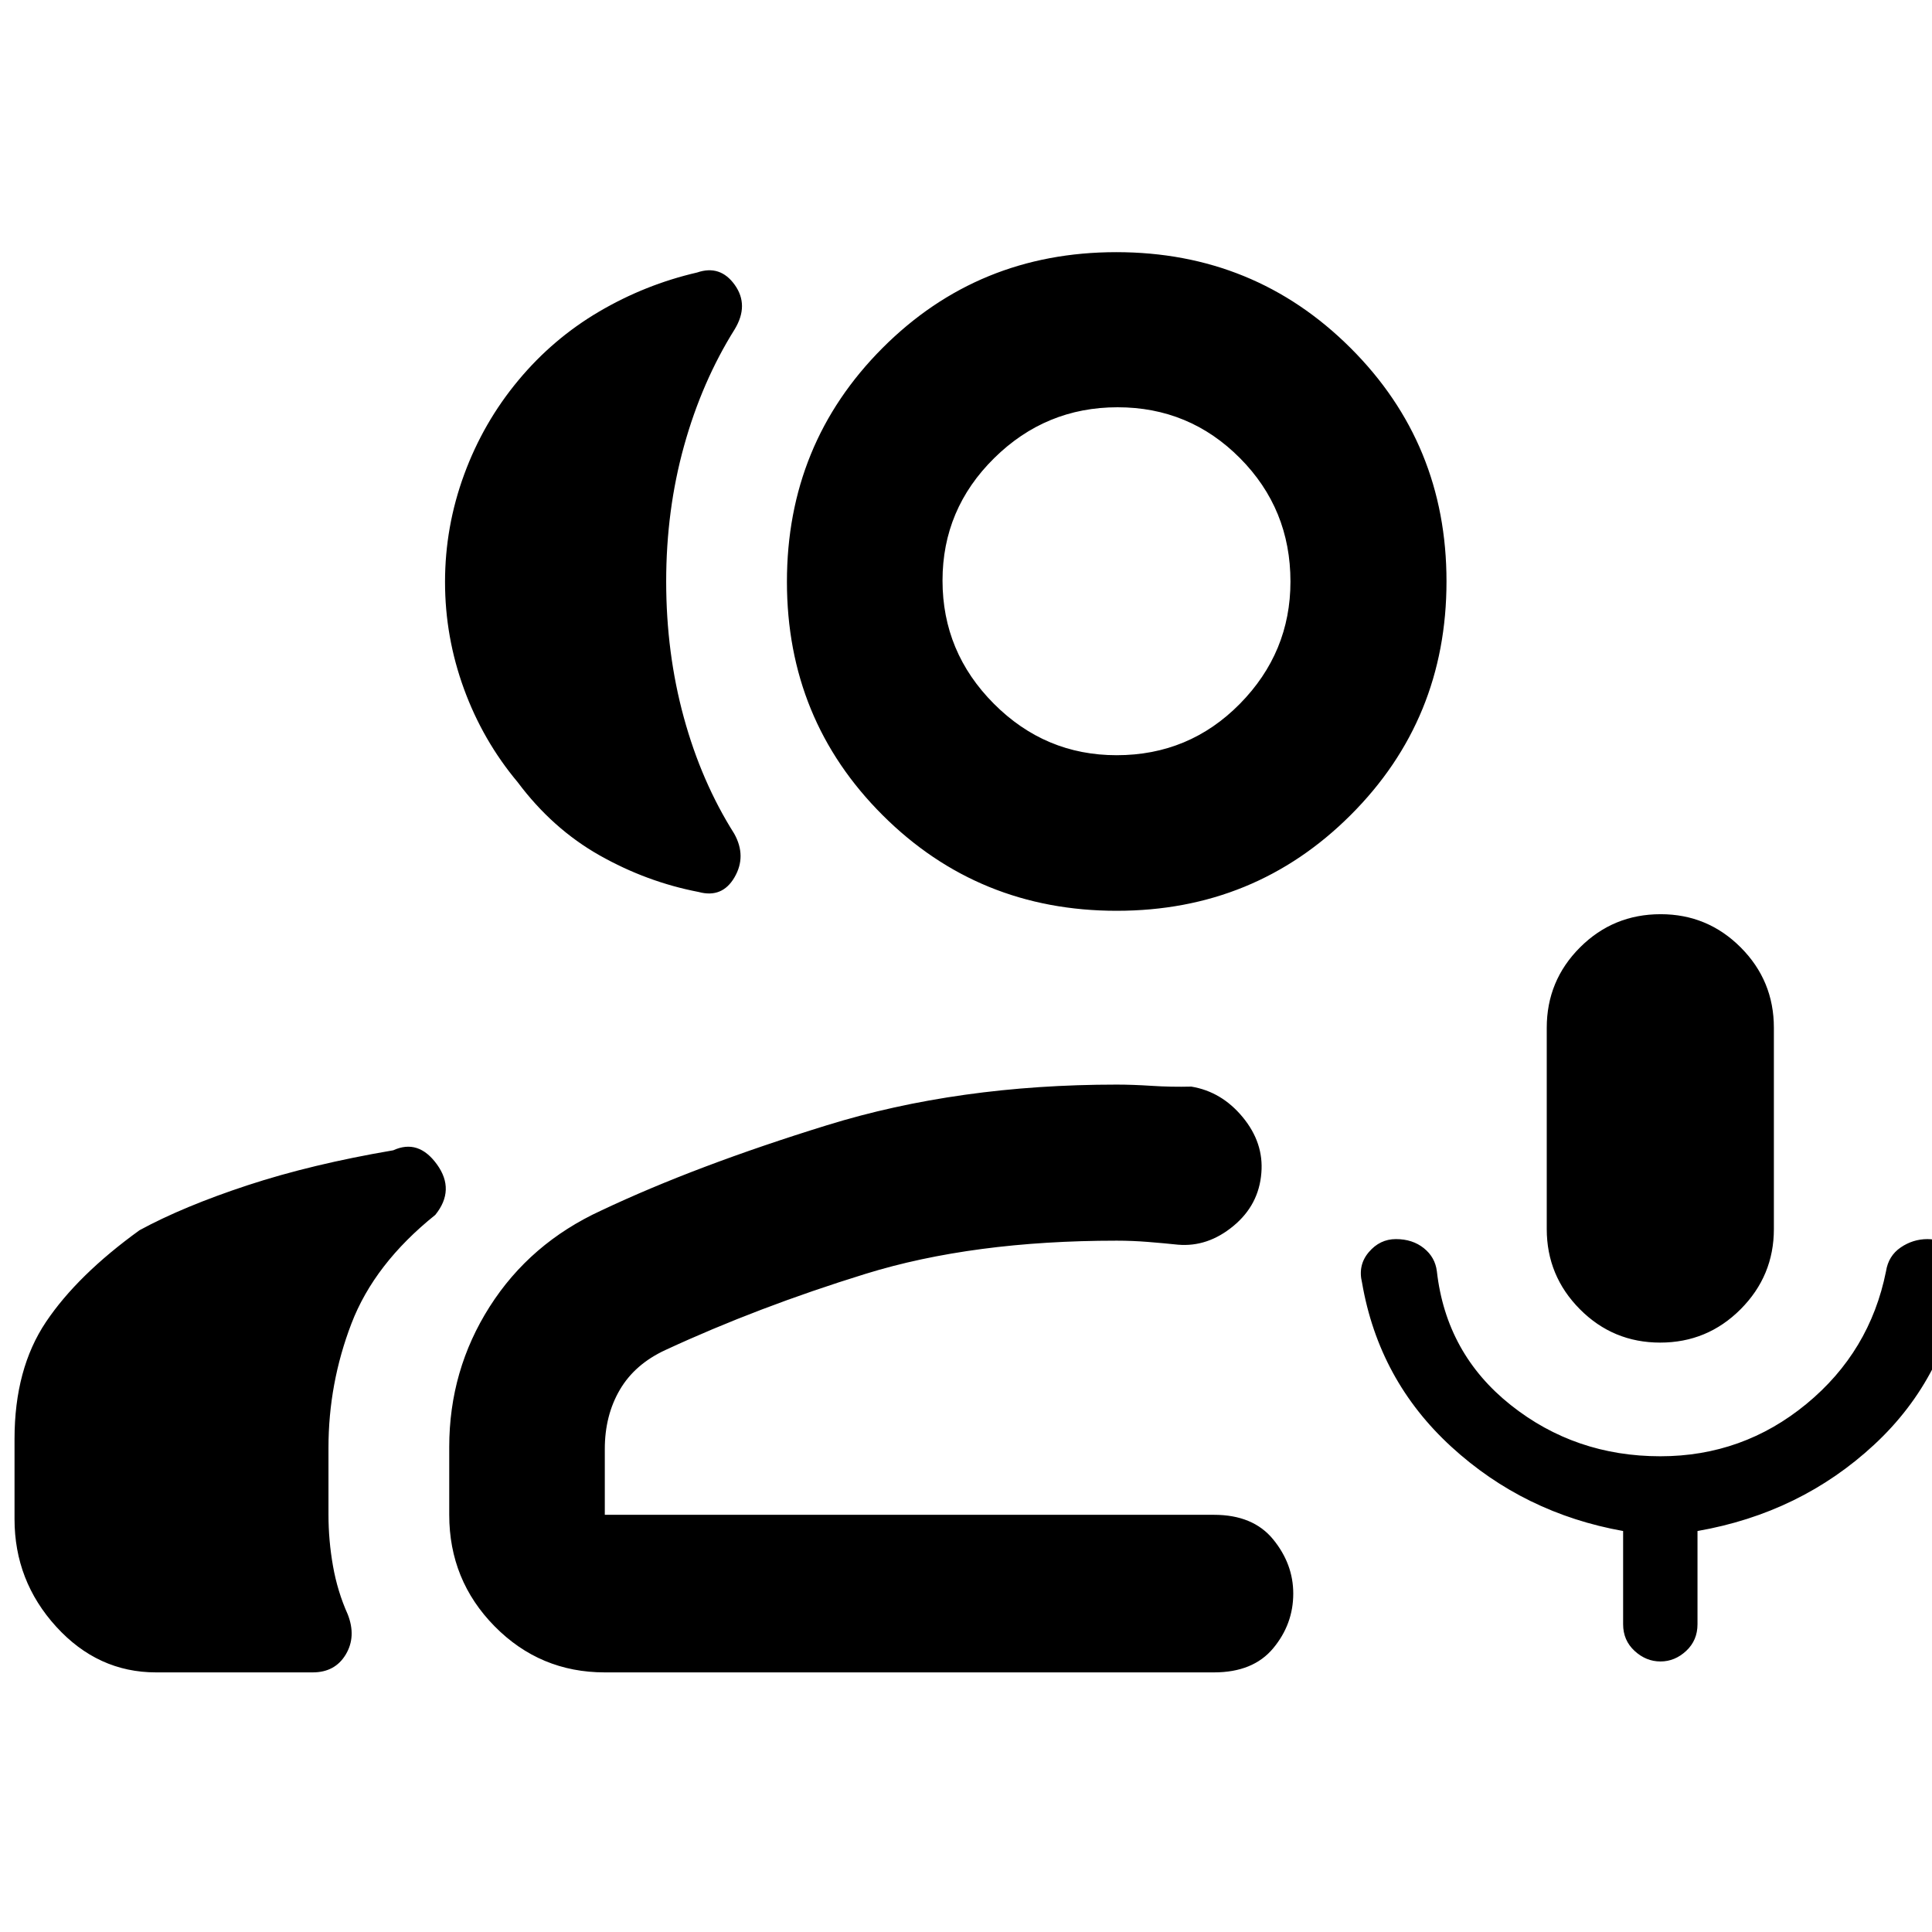 <svg xmlns="http://www.w3.org/2000/svg" height="48" viewBox="0 -960 960 960" width="48"><path d="M824.93-292.87q-23.42 0-39.89-16.58t-16.47-39.85v-100q0-23.4 16.51-39.92 16.51-16.52 40.09-16.52 23.31 0 39.79 16.52 16.47 16.52 16.47 39.92v100q0 23.27-16.53 39.85-16.54 16.58-39.97 16.58Zm.14 158.44q-7.17 0-12.86-5.25-5.69-5.24-5.69-13.23v-46.34q-49.26-8.81-85.32-41.83-36.07-33.03-44.41-81.58-2.14-8.7 3.37-15.17 5.5-6.47 13.47-6.47 8.24 0 13.86 4.5 5.62 4.5 6.48 11.5 4.64 40.95 36.68 66.43 32.04 25.48 74.37 25.48 40.99 0 72.56-25.98t39.57-65.93q1.19-7.67 7.28-11.84 6.09-4.16 13.34-4.16 6.76 0 12.31 4.55 5.55 4.55 5.03 12.45-7.24 51.19-43.82 85.14t-87.81 42.91v46.34q0 7.99-5.62 13.23-5.63 5.25-12.79 5.25ZM221.13-670.81q0-27.54 9.52-53.44t26.93-46.78q17.16-20.64 40.08-34.12 22.93-13.48 48.73-19.44 11.48-3.95 18.7 6.14 7.21 10.1-.02 22.06-16.29 26-25.17 57.94-8.88 31.94-8.88 67.38 0 35.54 8.76 67.56 8.76 32.01 25.05 57.77 6.24 11.2.14 21.67-6.1 10.48-17.82 7.29-25.8-4.96-49.23-18.2-23.42-13.24-40.7-36.36-17.29-20.64-26.69-46.38-9.4-25.74-9.4-53.09ZM7.22-205.15v-39.83q0-34.9 15.66-58.2 15.66-23.3 46.47-45.54 21.75-11.82 53.67-22.33 31.93-10.5 72.41-17.38 12.48-5.72 21.68 7 9.19 12.71-.81 25.1-30.28 24.27-41.68 54.02-11.4 29.74-11.4 61.64v33.37q0 12.72 2.24 25.43 2.24 12.7 7.33 24.03 4.34 11.08-.99 19.96T155.37-129H77.52q-28.9 0-49.6-22.72-20.7-22.73-20.7-53.43ZM554.9-507.43q-68.68 0-116.28-47.47-47.6-47.46-47.6-116.02t47.51-116.17q47.51-47.61 116.15-47.61 68.63 0 116.36 47.57 47.72 47.56 47.72 116.02 0 68.57-47.64 116.12-47.64 47.56-116.22 47.56Zm-.06-77.31q36.09 0 61.24-25.53 25.14-25.53 25.14-60.75 0-36.09-25.1-61.35-25.09-25.26-60.8-25.26-35.71 0-61.35 25.3-25.64 25.31-25.64 60.8 0 35.6 25.5 61.2 25.5 25.59 61.01 25.59ZM300.52-129q-32.18 0-54.74-22.89-22.56-22.89-22.56-55.41v-33.69q0-38.16 20.1-69.74 20.09-31.57 55.48-47.8 46.85-22.17 112.11-42.35 65.26-20.19 143.98-20.19 7.86 0 17.41.62t19.66.38q15.05 2.48 25.55 15.2 10.49 12.72 9.25 27.67-1.24 15.96-13.96 26.44-12.71 10.48-27.43 9.24-7.24-.76-15.05-1.38-7.8-.62-15.43-.62-71.52 0-124.85 16.5-53.32 16.49-99.32 37.8-15.24 7.02-22.72 19.78-7.48 12.75-7.48 29.48v32.66h302.7q19.45 0 29.42 12.23 9.97 12.22 9.97 26.9 0 15.21-9.97 27.19T603.22-129h-302.7Zm254.37-542.07Zm0 463.77Z"/></svg>